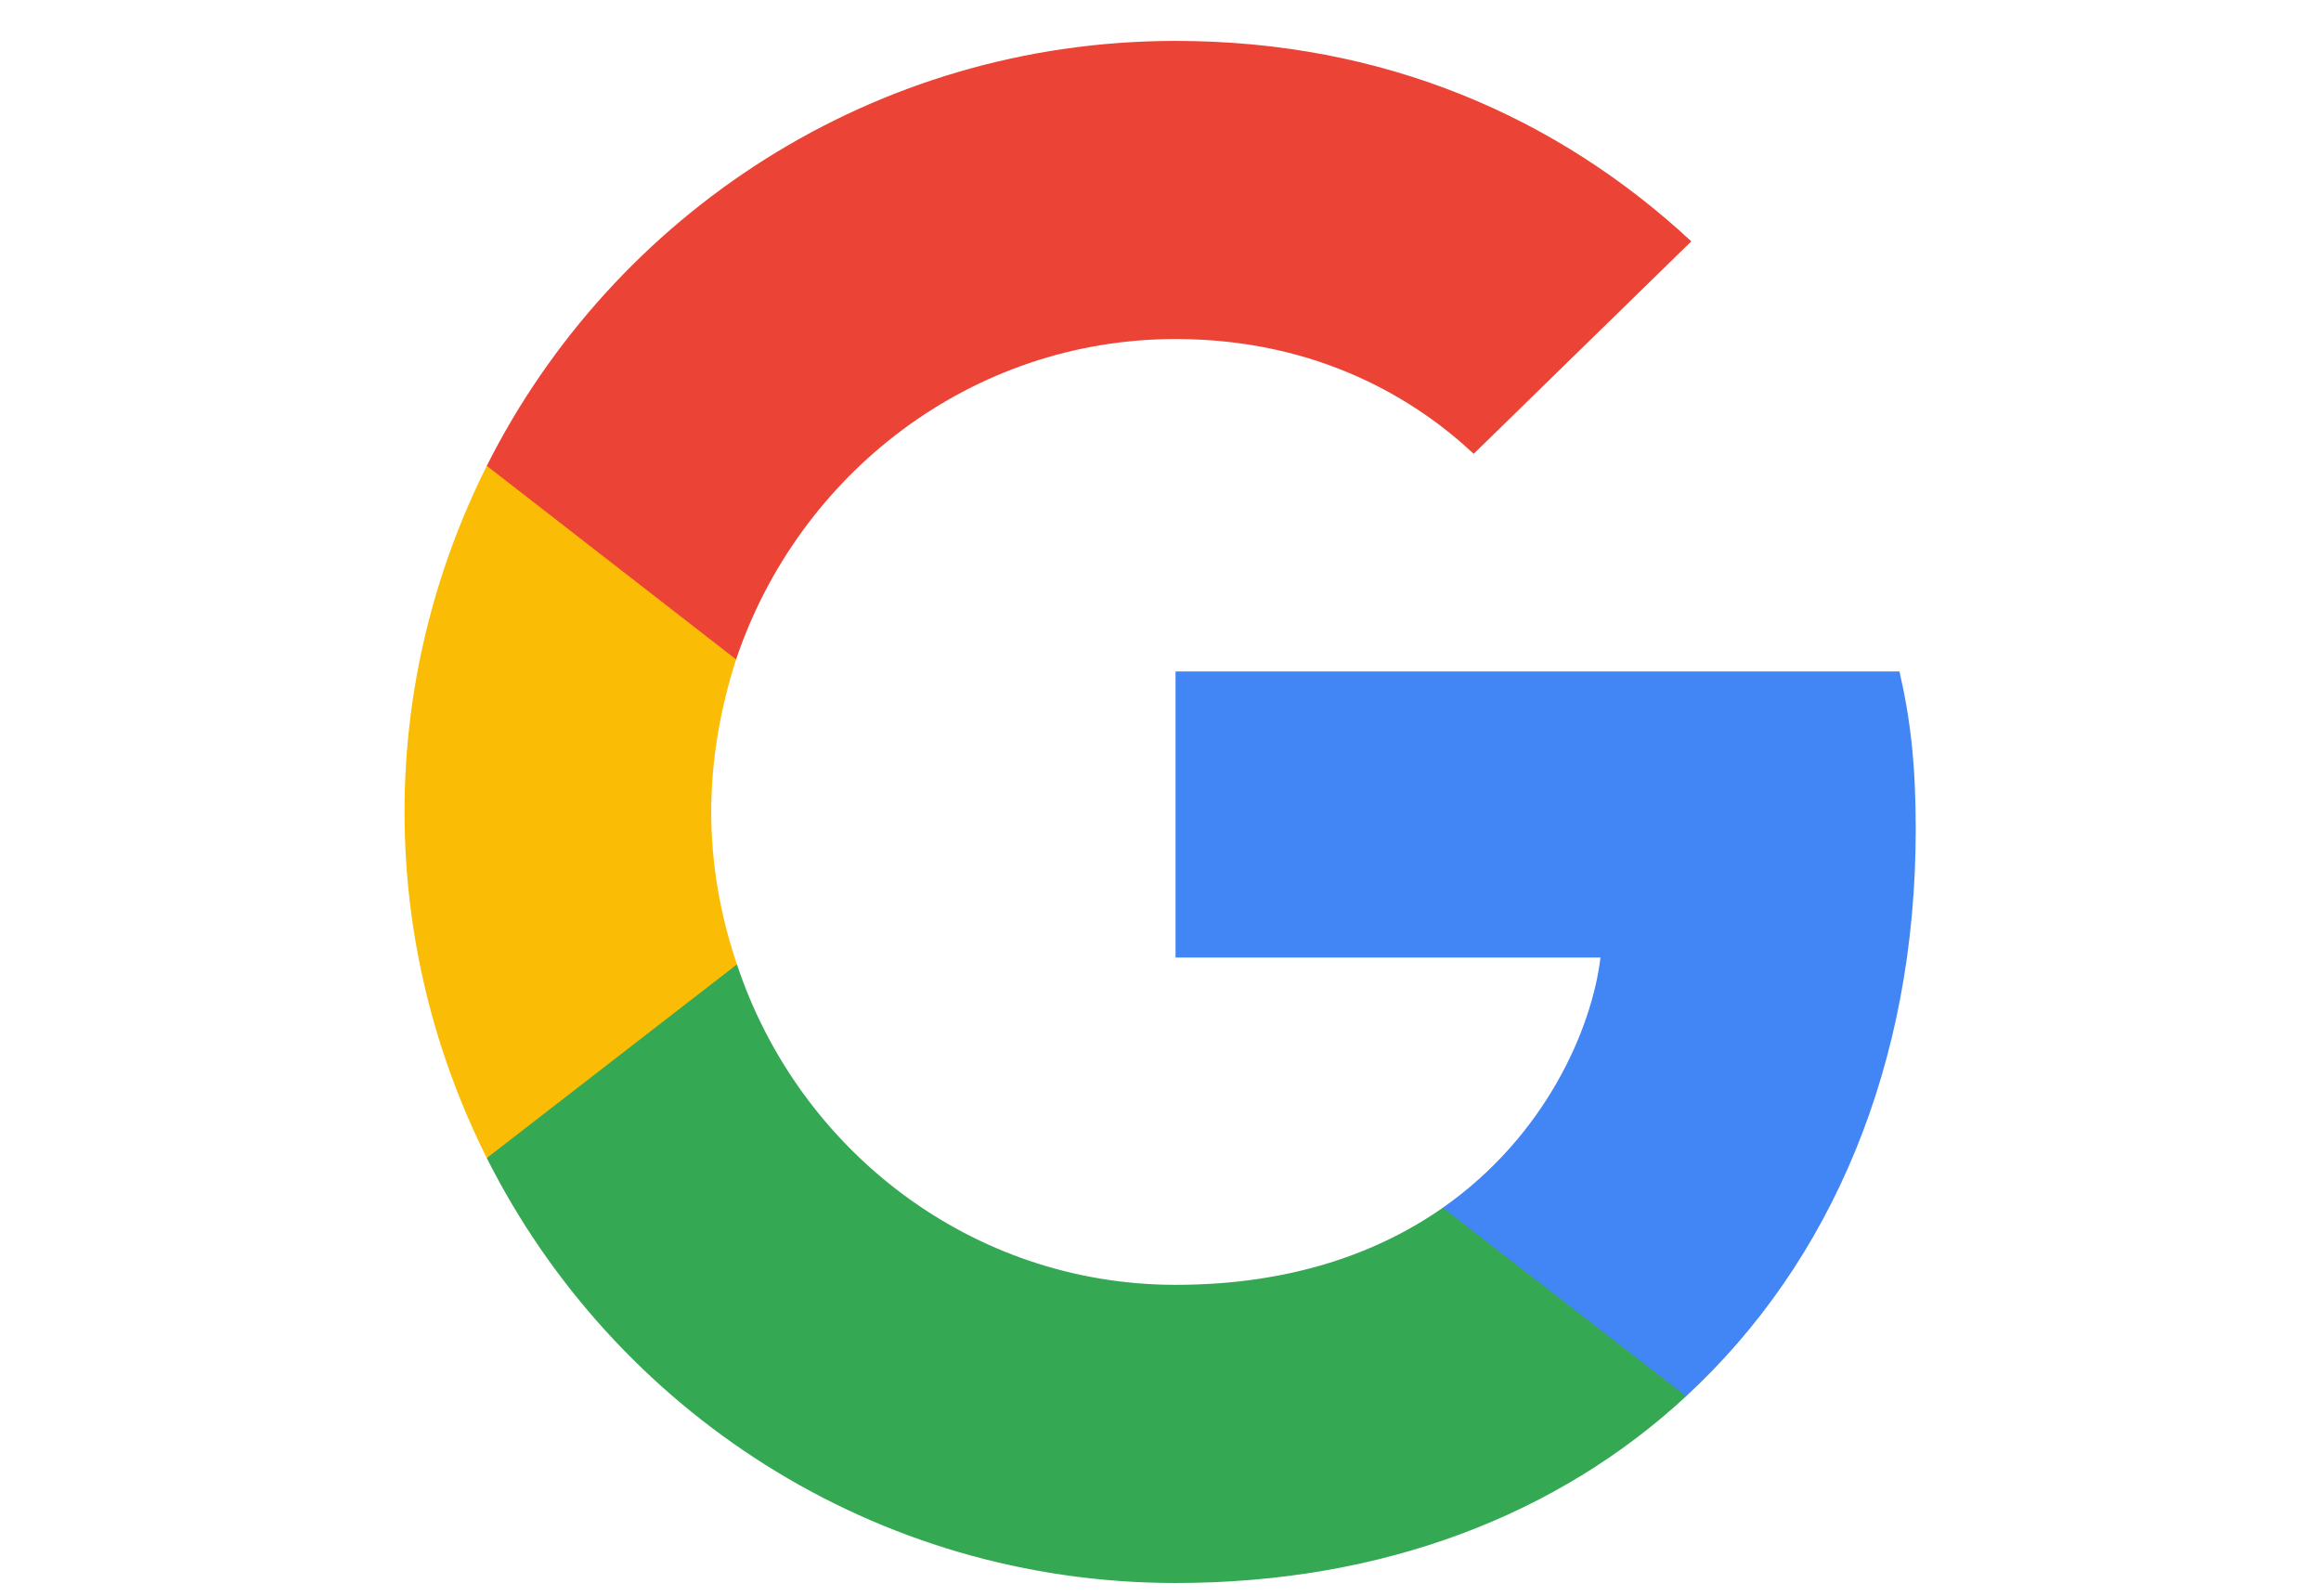 <svg width="48" height="33" viewBox="0 0 48 33" fill="none" xmlns="http://www.w3.org/2000/svg">
<g clip-path="url(#clip0_82_138)">
<path d="M39.619 17.145C39.619 15.834 39.512 14.877 39.282 13.885H24.311V19.802H33.099C32.922 21.273 31.965 23.487 29.839 24.975L29.809 25.173L34.543 28.84L34.871 28.873C37.883 26.091 39.619 21.999 39.619 17.145Z" fill="#4285F4"/>
<path d="M24.312 32.736C28.617 32.736 32.231 31.318 34.871 28.874L29.839 24.976C28.493 25.915 26.686 26.57 24.312 26.57C20.095 26.57 16.516 23.789 15.241 19.944L15.054 19.96L10.132 23.769L10.067 23.948C12.689 29.157 18.075 32.736 24.312 32.736Z" fill="#34A853"/>
<path d="M15.24 19.944C14.904 18.952 14.709 17.889 14.709 16.791C14.709 15.692 14.904 14.629 15.223 13.637L15.214 13.426L10.23 9.556L10.067 9.633C8.986 11.795 8.366 14.222 8.366 16.791C8.366 19.36 8.986 21.787 10.067 23.948L15.24 19.944Z" fill="#FBBC05"/>
<path d="M24.312 7.011C27.306 7.011 29.325 8.304 30.477 9.385L34.977 4.991C32.213 2.422 28.617 0.846 24.312 0.846C18.075 0.846 12.689 4.424 10.067 9.633L15.223 13.637C16.516 9.793 20.095 7.011 24.312 7.011Z" fill="#EB4335"/>
</g>
<defs>
<clipPath id="clip0_82_138">
<rect width="48" height="32" fill="white" transform="translate(0 0.846)"/>
</clipPath>
</defs>
</svg>
